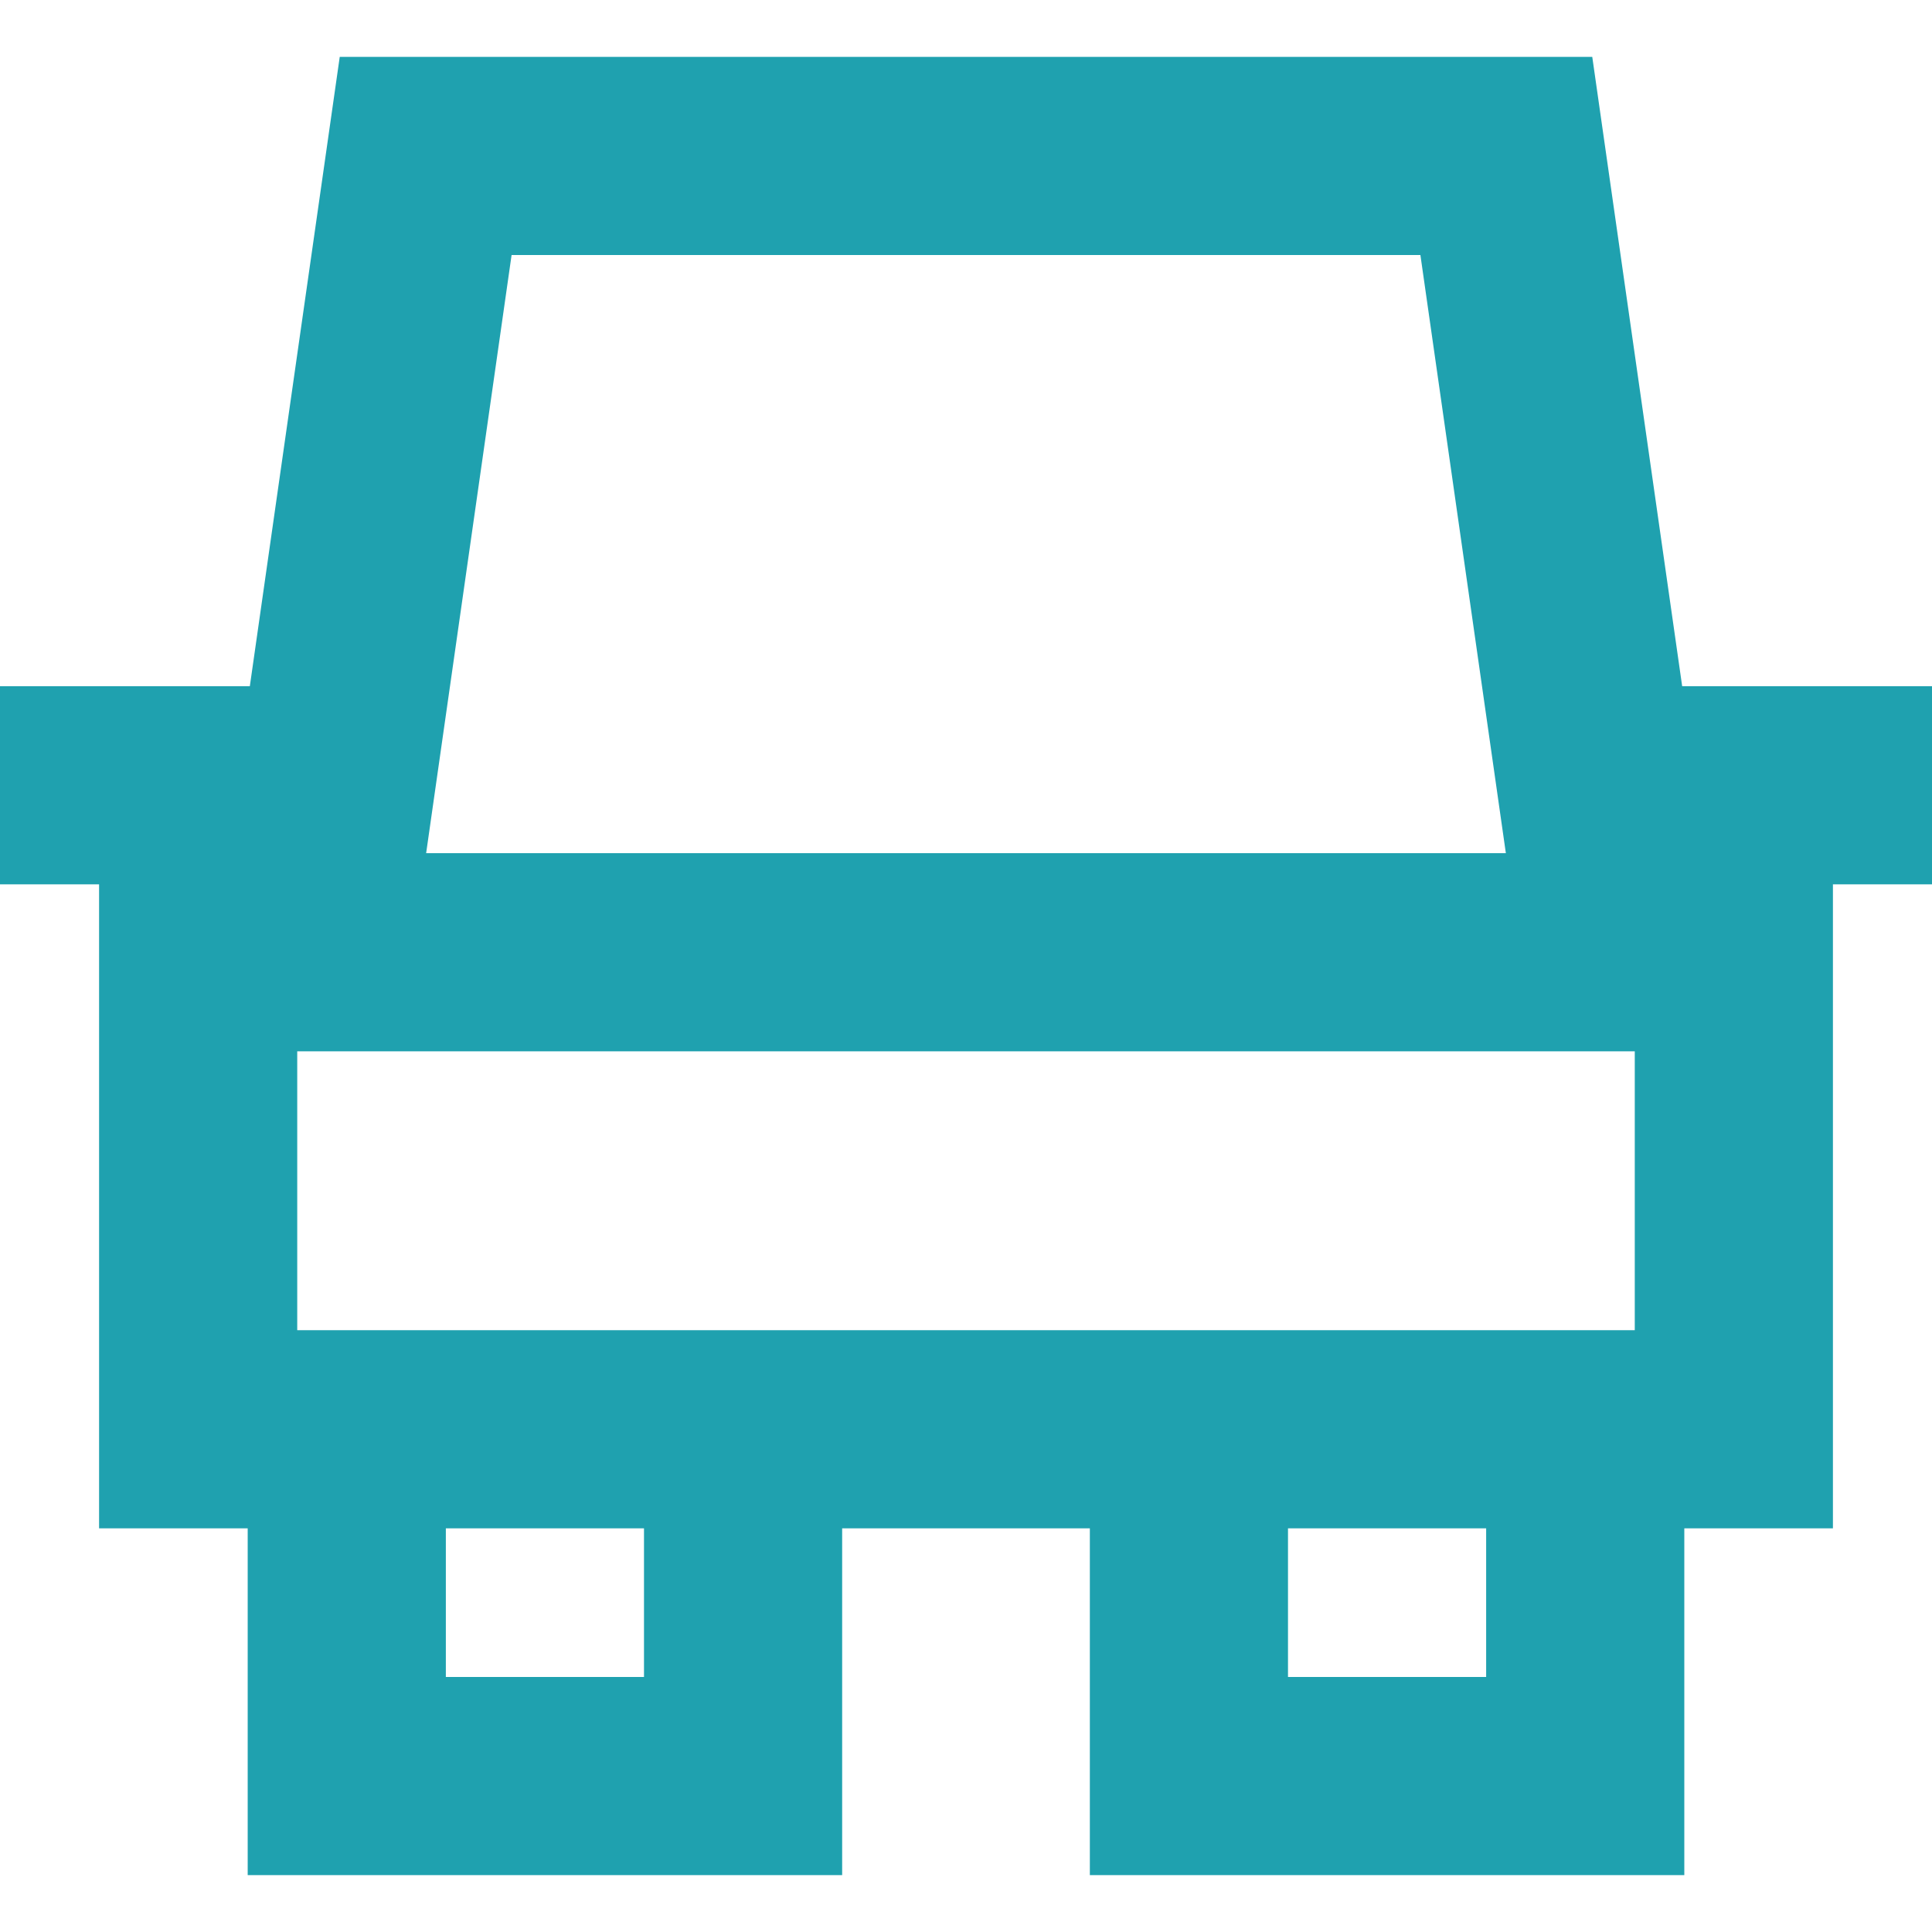 <svg xmlns="http://www.w3.org/2000/svg" viewBox="0 0 390 390" fill="#1fa1af"><path d="M339.568 138.519L321.42 11.481H68.58L50.432 138.519H0v40h20v130h30v70h120v-70h50v70h120v-70h30v-130h20v-40h-50.432zM103.271 51.481h183.457l17.249 120.741H86.023l17.248-120.741zM130 338.519H90v-30h40v30zm40-70H60v-56.296h270v56.296H170zm130 70h-40v-30h40v30z"/></svg>